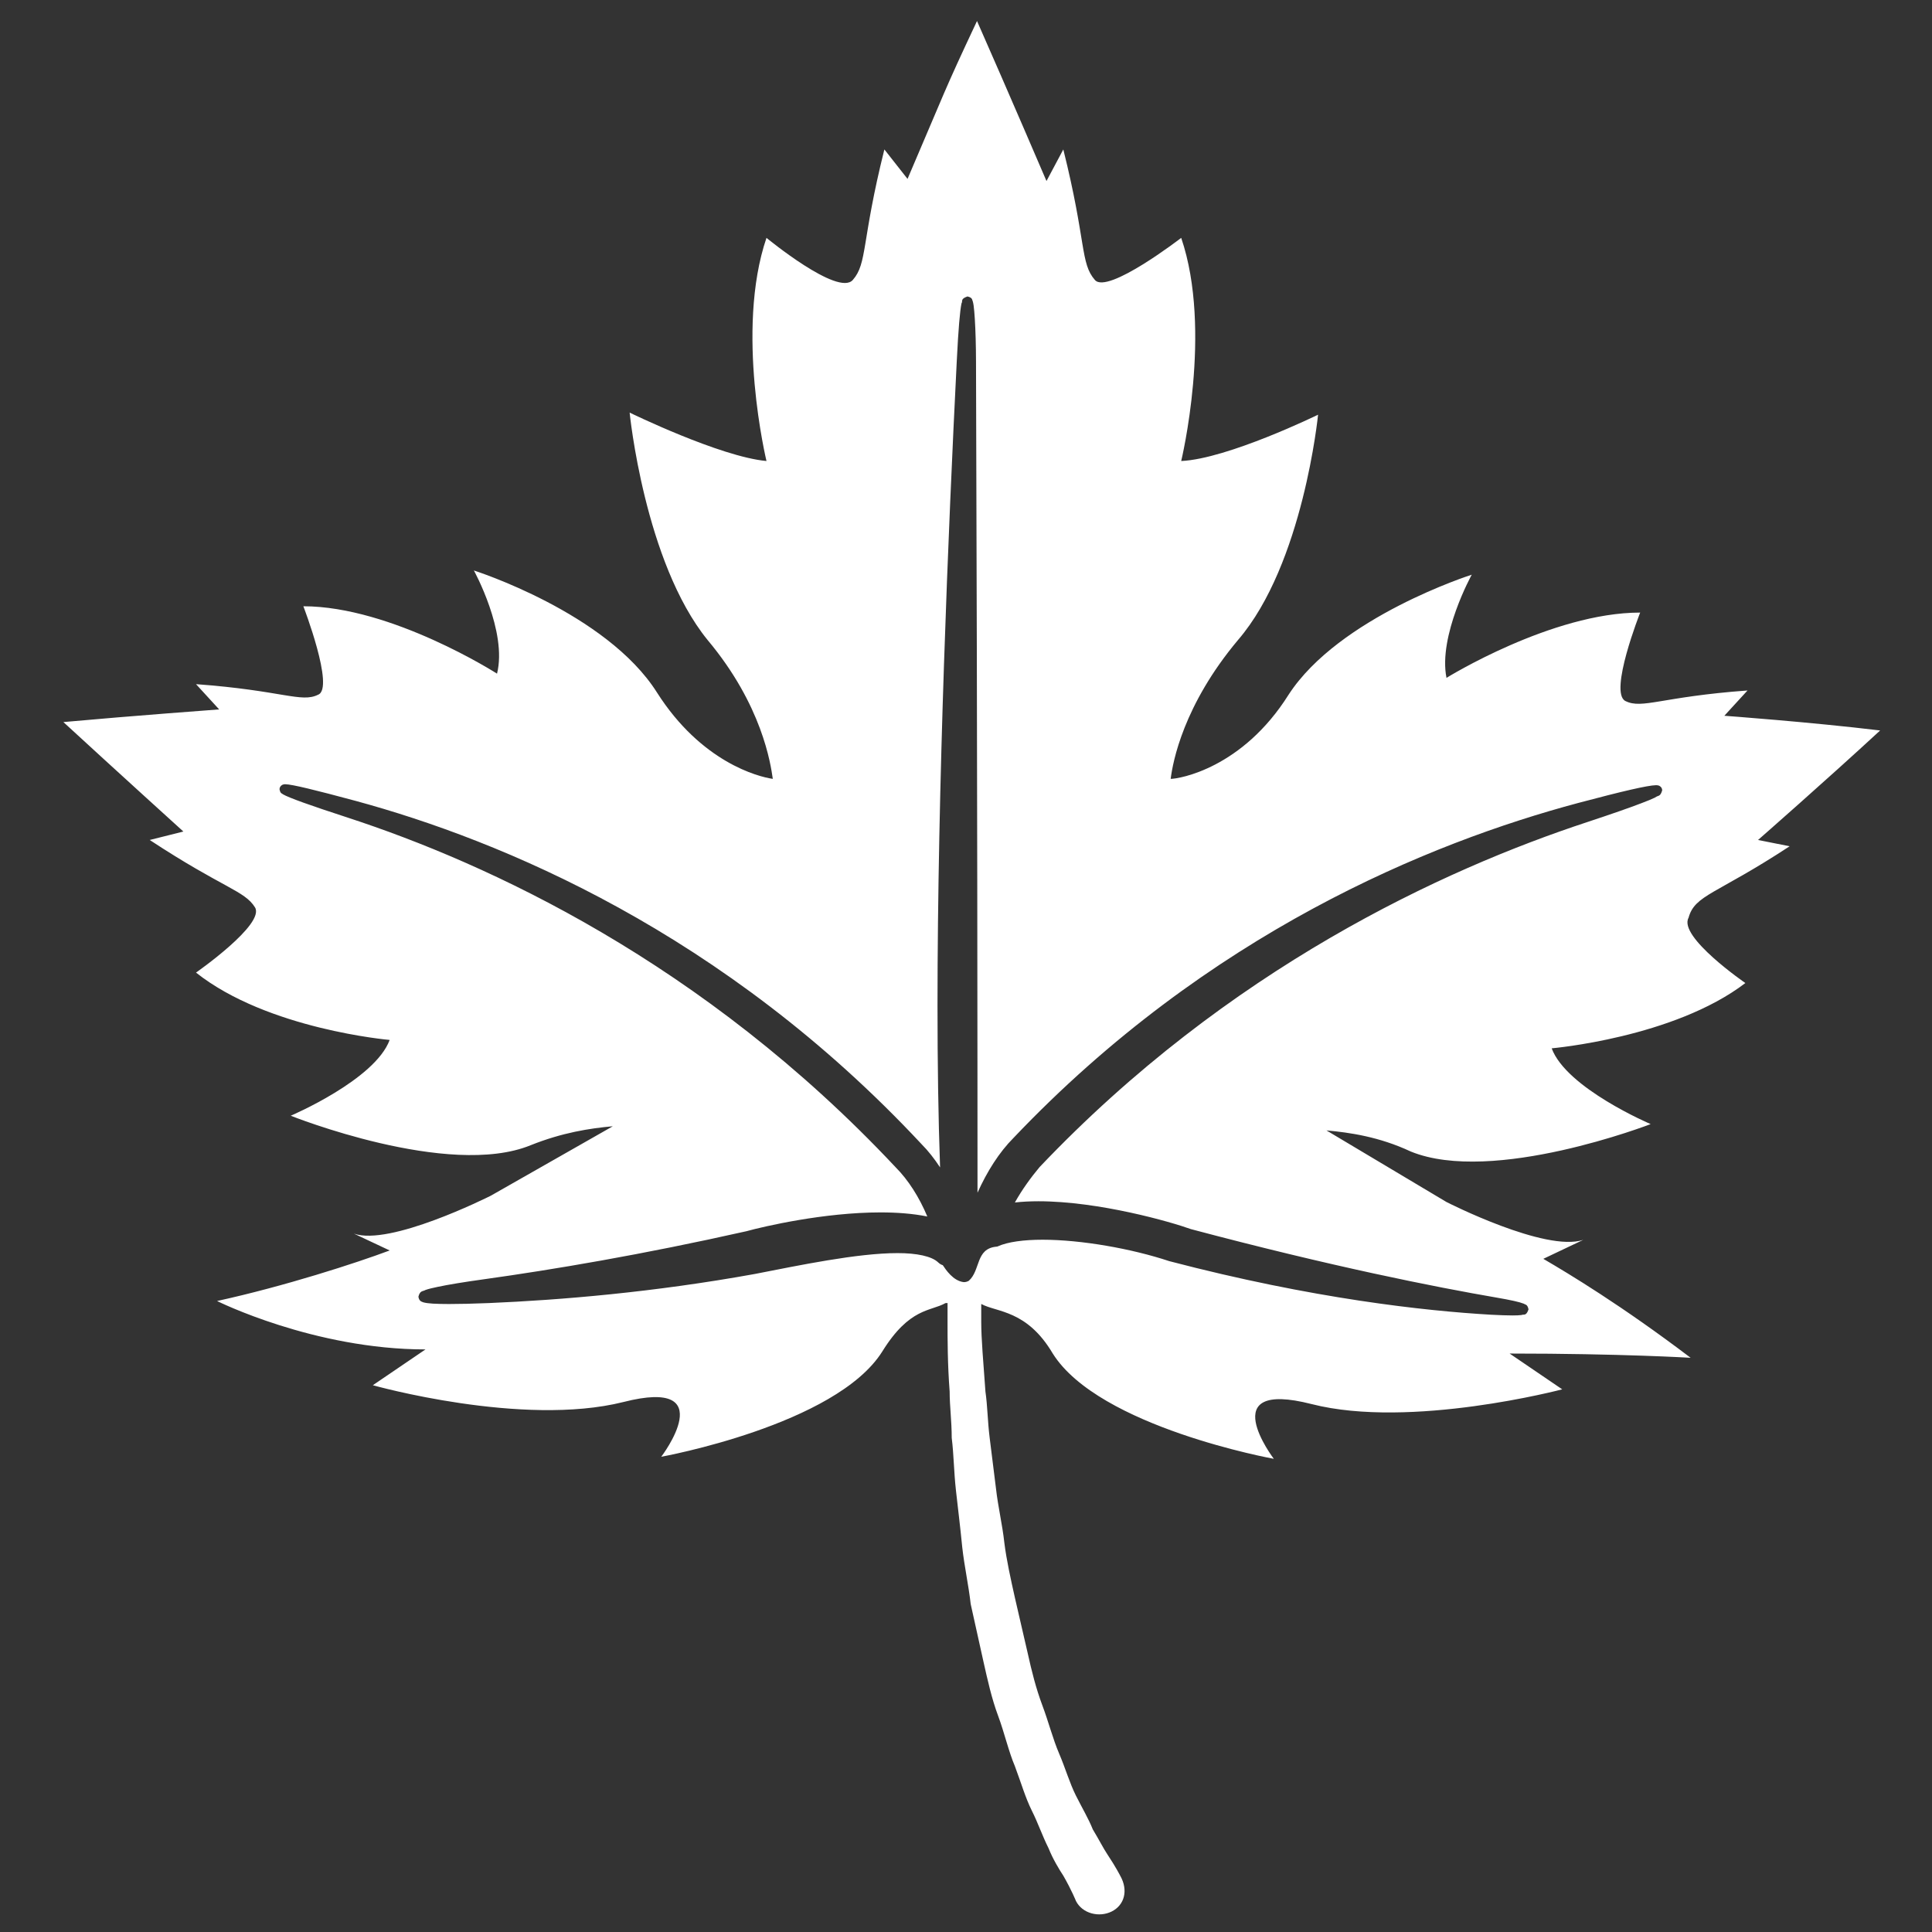 <?xml version="1.0" encoding="utf-8"?>
<!-- Generator: Adobe Illustrator 13.0.2, SVG Export Plug-In . SVG Version: 6.00 Build 14948)  -->
<!DOCTYPE svg PUBLIC "-//W3C//DTD SVG 1.1//EN" "http://www.w3.org/Graphics/SVG/1.1/DTD/svg11.dtd">
<svg version="1.1" id="Layer_1" xmlns="http://www.w3.org/2000/svg" xmlns:xlink="http://www.w3.org/1999/xlink" x="0px" y="0px"
	 width="100px" height="100px" viewBox="0 0 100 100" enable-background="new 0 0 100 100" xml:space="preserve">
<rect x="0" y="0" width="100" height="100" fill="#333333" stroke="none"/>
<g>
	<rect fill="none" width="100" height="100"/>
</g>
<g>
	<g>
		<path fill="#FFFFFF" d="M92.631,43.803l-1.635-0.326c0,0,3.486-3.052,6.32-5.668c-3.596-0.435-8.064-0.761-8.064-0.761
			l1.199-1.309c-4.467,0.326-5.449,0.979-6.32,0.546c-0.871-0.437,0.764-4.578,0.764-4.578c-4.578,0-10.025,3.379-10.025,3.379
			c-0.436-2.18,1.307-5.34,1.307-5.34s-6.863,2.18-9.479,6.21c-2.398,3.814-5.666,4.358-6.104,4.358
			c0.109-0.87,0.654-3.813,3.488-7.191c3.377-3.922,4.141-11.658,4.141-11.658s-4.686,2.288-7.084,2.397c0,0,1.635-6.756,0-11.55
			c0,0-3.813,2.942-4.467,2.179c-0.764-0.872-0.436-1.962-1.635-6.756L54.166,9.37c0,0-1.961-4.577-3.596-8.282
			c-1.744,3.705-1.635,3.596-3.596,8.172l-1.199-1.525c-1.198,4.794-0.871,5.884-1.634,6.756c-0.763,0.872-4.468-2.179-4.468-2.179
			c-1.635,4.794,0,11.55,0,11.55c-2.397-0.218-7.083-2.506-7.083-2.506s0.764,7.737,4.032,11.767
			c2.833,3.379,3.269,6.431,3.378,7.191c-0.763-0.107-3.705-0.87-5.992-4.466c-2.616-4.142-9.48-6.32-9.48-6.32
			s1.743,3.161,1.198,5.34c0,0-5.448-3.488-10.024-3.488c0,0,1.635,4.25,0.763,4.578c-0.872,0.435-1.853-0.219-6.319-0.546
			l1.198,1.307c0,0-4.468,0.329-8.063,0.655c2.725,2.507,6.211,5.666,6.211,5.666l-1.743,0.437c3.813,2.506,4.903,2.613,5.448,3.486
			c0.545,0.872-3.051,3.378-3.051,3.378c3.704,2.942,10.023,3.486,10.023,3.486c-0.763,2.069-5.12,3.923-5.12,3.923
			s8.172,3.269,12.422,1.525c1.634-0.653,3.051-0.872,4.249-0.98l-6.32,3.597c-0.217,0.107-5.23,2.613-7.083,1.96l1.853,0.872
			c-1.742,0.653-5.448,1.853-8.935,2.616c0,0,5.013,2.506,10.788,2.506l-2.725,1.853c0,0,7.736,2.18,12.967,0.87
			c5.121-1.307,1.961,2.833,1.961,2.833s9.044-1.634,11.441-5.448c1.417-2.287,2.507-2.069,3.271-2.506l0.107-0.002v0.983
			c0,0.871,0,2.18,0.109,3.597c0,0.763,0.107,1.523,0.107,2.396c0.109,0.872,0.109,1.742,0.219,2.725
			c0.109,0.98,0.219,1.851,0.326,2.94c0.109,0.982,0.328,1.962,0.438,2.942c0.217,0.982,0.436,1.962,0.652,2.942
			c0.219,0.98,0.438,1.962,0.764,2.833c0.326,0.872,0.545,1.853,0.871,2.615c0.326,0.873,0.545,1.634,0.871,2.289
			c0.328,0.653,0.545,1.307,0.873,1.96c0.217,0.546,0.545,1.09,0.762,1.417c0.438,0.763,0.654,1.309,0.654,1.309
			c0.328,0.653,1.199,0.87,1.852,0.544c0.654-0.327,0.873-1.09,0.438-1.853c0,0-0.219-0.437-0.654-1.09
			c-0.219-0.327-0.436-0.764-0.764-1.307c-0.217-0.546-0.543-1.09-0.871-1.743s-0.545-1.417-0.871-2.18
			c-0.328-0.763-0.545-1.636-0.873-2.506c-0.326-0.873-0.545-1.743-0.762-2.726c-0.219-0.979-0.436-1.853-0.654-2.833
			c-0.219-0.979-0.436-1.96-0.545-2.832c-0.107-0.98-0.326-1.853-0.436-2.833c-0.109-0.873-0.217-1.743-0.326-2.615
			c-0.109-0.873-0.109-1.634-0.219-2.396c-0.109-1.526-0.217-2.726-0.217-3.597v-0.934c0.809,0.441,2.361,0.298,3.703,2.567
			c2.398,3.815,11.441,5.448,11.441,5.448s-3.16-4.142,1.961-2.832c5.123,1.307,12.967-0.764,12.967-0.764l-2.723-1.853
			c5.773,0,9.369,0.22,9.369,0.22c-3.596-2.726-6.318-4.359-7.625-5.122l2.068-0.982c-1.961,0.655-7.082-1.96-7.082-1.96
			l-6.211-3.705c1.199,0.109,2.725,0.326,4.359,1.09c4.248,1.743,12.422-1.417,12.422-1.417s-4.359-1.853-5.123-3.922
			c0,0,6.32-0.546,10.025-3.379c0,0-3.486-2.396-2.941-3.377C87.727,46.309,88.816,46.309,92.631,43.803z M85.668,41.28
			c-0.162,0.079-0.398,0.175-0.711,0.294c-0.623,0.24-1.553,0.564-2.791,0.973c-7.463,2.457-18.594,7.581-28.359,17.863
			c-0.449,0.539-0.895,1.148-1.277,1.83c0.391-0.043,0.799-0.063,1.215-0.063c3.156,0.002,6.871,1.071,7.893,1.441
			c7.242,1.926,12.656,3.001,15.824,3.545c0.74,0.128,1.188,0.227,1.418,0.319c0.063,0.057,0.178,0.009,0.236,0.29
			c-0.121,0.374-0.26,0.236-0.357,0.293c-0.119,0.016-0.271,0.022-0.473,0.022c-0.277,0-0.648-0.013-1.107-0.037
			c-3.426-0.198-9.217-0.827-16.66-2.774c-1.949-0.647-4.555-1.108-6.557-1.108c-0.971,0-1.801,0.111-2.314,0.342l-0.033,0.013
			l-0.039,0.004c-1.09,0.099-0.814,1.224-1.432,1.768h-0.002c-0.078,0.046-0.172,0.07-0.256,0.068
			c-0.549-0.059-0.938-0.653-1.088-0.878c-0.164-0.05-0.232-0.147-0.242-0.147c-0.328-0.313-1.101-0.479-2.102-0.477
			c-2.085,0-5.107,0.637-7.39,1.081c-5.235,0.947-10.058,1.348-13.767,1.505c-0.837,0.034-1.52,0.049-2.052,0.049
			c-0.685-0.002-1.095-0.021-1.332-0.087c-0.062-0.034-0.216-0.034-0.256-0.291c0.086-0.336,0.227-0.264,0.361-0.347
			c0.149-0.054,0.354-0.104,0.628-0.161c0.541-0.115,1.347-0.249,2.421-0.398c3.521-0.491,8.178-1.272,13.563-2.483
			c0.904-0.249,4.021-0.975,6.944-0.975c0.841,0,1.667,0.059,2.424,0.212c-0.418-1.001-0.991-1.898-1.636-2.544
			C36.383,49.778,25.221,44.678,17.999,42.32c-1.977-0.644-3.051-1.029-3.363-1.212c-0.039-0.054-0.117-0.004-0.168-0.255
			c0.003-0.161,0.142-0.238,0.182-0.244c0.053-0.017,0.083-0.017,0.116-0.017c0.356,0.007,1.508,0.287,3.643,0.862
			c7.5,2.038,19.048,6.79,29.282,17.758c0.361,0.363,0.674,0.767,0.967,1.213c-0.092-2.554-0.133-5.388-0.133-8.38
			c0-11.265,0.563-24.715,0.996-33.337c0.086-1.722,0.166-2.62,0.246-3.003c0.08-0.119-0.076-0.227,0.309-0.361
			c0.289,0.069,0.23,0.194,0.271,0.24c0.021,0.066,0.033,0.139,0.047,0.227c0.023,0.178,0.047,0.42,0.063,0.713
			c0.037,0.585,0.059,1.369,0.061,2.184c0.072,21.257,0.076,36.926,0.078,43.026c0.494-1.096,1.117-2.089,1.869-2.842
			C62.527,48.307,73.979,43.62,81.693,41.56c2.311-0.614,3.596-0.91,4.016-0.918c0.039,0,0.078,0,0.135,0.015
			c0.039,0.006,0.189,0.08,0.191,0.252C85.928,41.265,85.83,41.149,85.668,41.28z"/>
	</g>
</g>
</svg>
